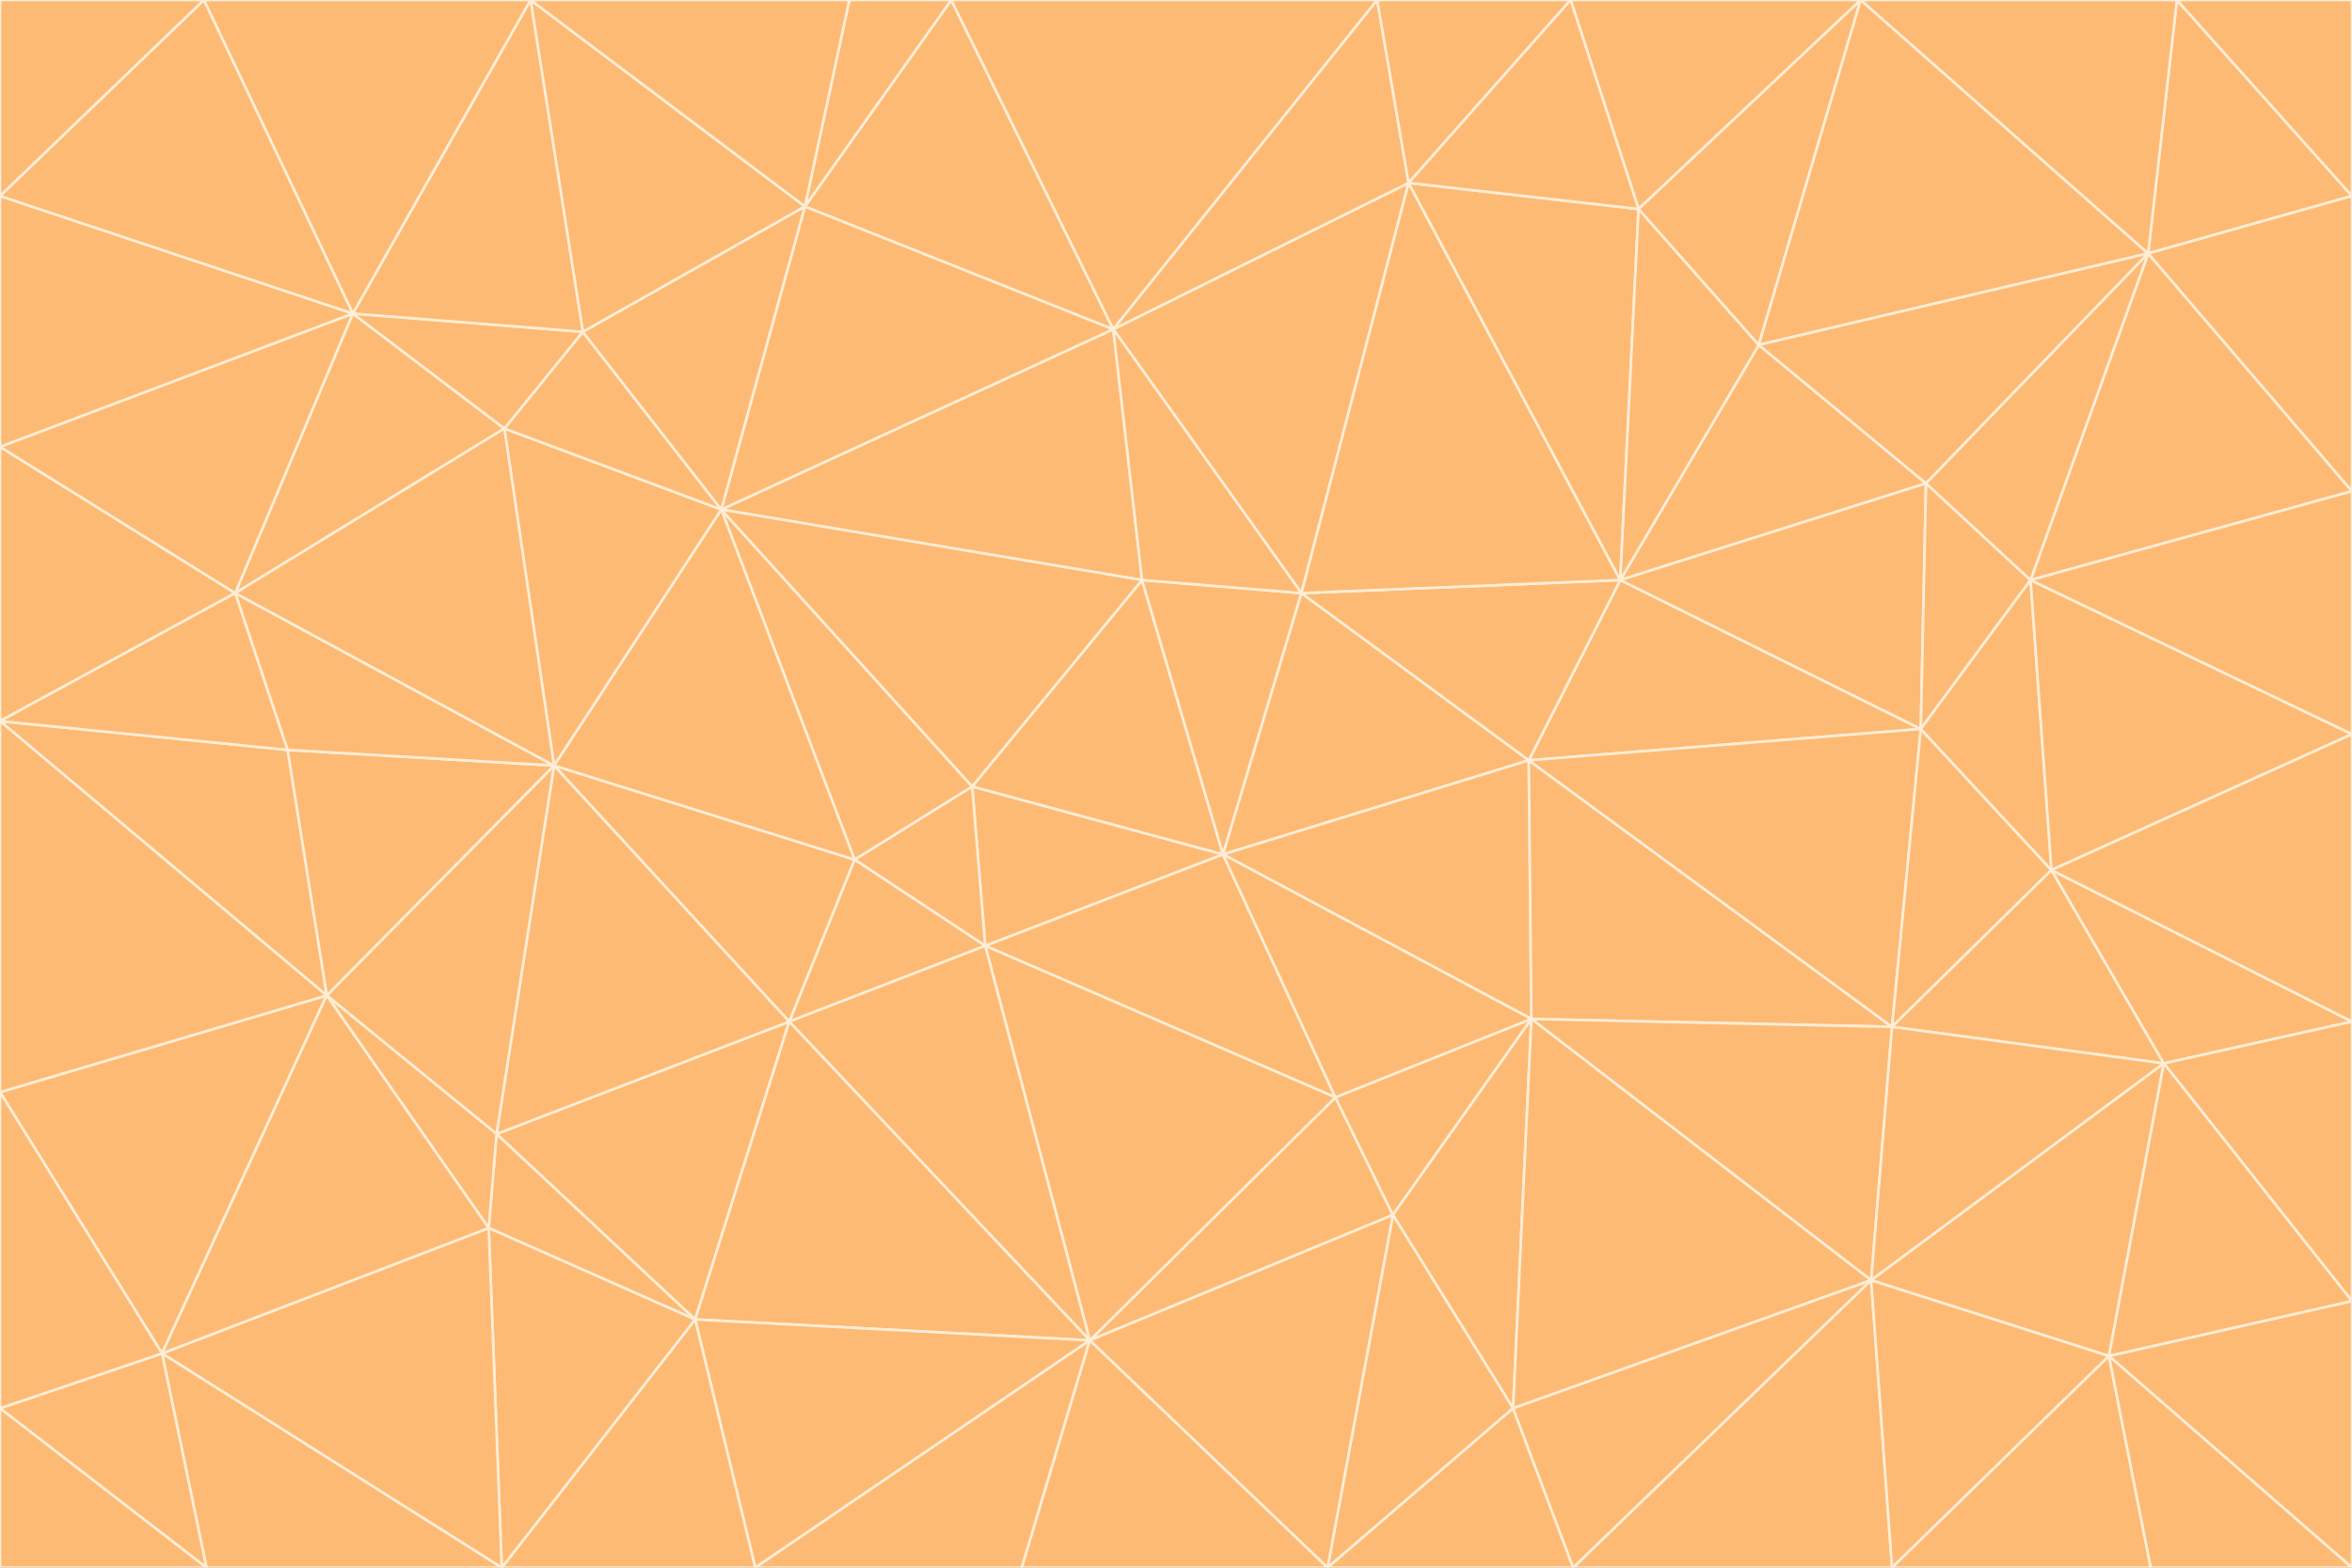 <svg id="visual" viewBox="0 0 900 600" width="900" height="600" xmlns="http://www.w3.org/2000/svg" xmlns:xlink="http://www.w3.org/1999/xlink" version="1.1"><rect x="0" y="0" width="900" height="600" fill="#333333" stroke="none"/><g stroke-width="1" stroke-linejoin="bevel"><path d="M468 327L372 301L377 362Z" fill="#fdba74" stroke="#ffedd5"></path><path d="M372 301L327 329L377 362Z" fill="#fdba74" stroke="#ffedd5"></path><path d="M468 327L437 222L372 301Z" fill="#fdba74" stroke="#ffedd5"></path><path d="M372 301L276 195L327 329Z" fill="#fdba74" stroke="#ffedd5"></path><path d="M468 327L498 227L437 222Z" fill="#fdba74" stroke="#ffedd5"></path><path d="M327 329L302 391L377 362Z" fill="#fdba74" stroke="#ffedd5"></path><path d="M377 362L511 420L468 327Z" fill="#fdba74" stroke="#ffedd5"></path><path d="M533 465L511 420L417 513Z" fill="#fdba74" stroke="#ffedd5"></path><path d="M468 327L585 291L498 227Z" fill="#fdba74" stroke="#ffedd5"></path><path d="M586 390L585 291L468 327Z" fill="#fdba74" stroke="#ffedd5"></path><path d="M417 513L511 420L377 362Z" fill="#fdba74" stroke="#ffedd5"></path><path d="M511 420L586 390L468 327Z" fill="#fdba74" stroke="#ffedd5"></path><path d="M533 465L586 390L511 420Z" fill="#fdba74" stroke="#ffedd5"></path><path d="M302 391L417 513L377 362Z" fill="#fdba74" stroke="#ffedd5"></path><path d="M426 126L276 195L437 222Z" fill="#fdba74" stroke="#ffedd5"></path><path d="M437 222L276 195L372 301Z" fill="#fdba74" stroke="#ffedd5"></path><path d="M327 329L212 293L302 391Z" fill="#fdba74" stroke="#ffedd5"></path><path d="M539 70L426 126L498 227Z" fill="#fdba74" stroke="#ffedd5"></path><path d="M498 227L426 126L437 222Z" fill="#fdba74" stroke="#ffedd5"></path><path d="M276 195L212 293L327 329Z" fill="#fdba74" stroke="#ffedd5"></path><path d="M735 279L620 222L585 291Z" fill="#fdba74" stroke="#ffedd5"></path><path d="M585 291L620 222L498 227Z" fill="#fdba74" stroke="#ffedd5"></path><path d="M190 434L266 505L302 391Z" fill="#fdba74" stroke="#ffedd5"></path><path d="M302 391L266 505L417 513Z" fill="#fdba74" stroke="#ffedd5"></path><path d="M212 293L190 434L302 391Z" fill="#fdba74" stroke="#ffedd5"></path><path d="M533 465L579 539L586 390Z" fill="#fdba74" stroke="#ffedd5"></path><path d="M586 390L724 393L585 291Z" fill="#fdba74" stroke="#ffedd5"></path><path d="M508 600L579 539L533 465Z" fill="#fdba74" stroke="#ffedd5"></path><path d="M508 600L533 465L417 513Z" fill="#fdba74" stroke="#ffedd5"></path><path d="M190 434L187 470L266 505Z" fill="#fdba74" stroke="#ffedd5"></path><path d="M426 126L308 79L276 195Z" fill="#fdba74" stroke="#ffedd5"></path><path d="M276 195L193 164L212 293Z" fill="#fdba74" stroke="#ffedd5"></path><path d="M289 600L417 513L266 505Z" fill="#fdba74" stroke="#ffedd5"></path><path d="M289 600L391 600L417 513Z" fill="#fdba74" stroke="#ffedd5"></path><path d="M223 127L193 164L276 195Z" fill="#fdba74" stroke="#ffedd5"></path><path d="M212 293L125 381L190 434Z" fill="#fdba74" stroke="#ffedd5"></path><path d="M190 434L125 381L187 470Z" fill="#fdba74" stroke="#ffedd5"></path><path d="M308 79L223 127L276 195Z" fill="#fdba74" stroke="#ffedd5"></path><path d="M620 222L539 70L498 227Z" fill="#fdba74" stroke="#ffedd5"></path><path d="M426 126L364 0L308 79Z" fill="#fdba74" stroke="#ffedd5"></path><path d="M391 600L508 600L417 513Z" fill="#fdba74" stroke="#ffedd5"></path><path d="M110 287L125 381L212 293Z" fill="#fdba74" stroke="#ffedd5"></path><path d="M192 600L289 600L266 505Z" fill="#fdba74" stroke="#ffedd5"></path><path d="M90 227L110 287L212 293Z" fill="#fdba74" stroke="#ffedd5"></path><path d="M716 490L724 393L586 390Z" fill="#fdba74" stroke="#ffedd5"></path><path d="M620 222L627 80L539 70Z" fill="#fdba74" stroke="#ffedd5"></path><path d="M724 393L735 279L585 291Z" fill="#fdba74" stroke="#ffedd5"></path><path d="M737 185L673 132L620 222Z" fill="#fdba74" stroke="#ffedd5"></path><path d="M673 132L627 80L620 222Z" fill="#fdba74" stroke="#ffedd5"></path><path d="M508 600L602 600L579 539Z" fill="#fdba74" stroke="#ffedd5"></path><path d="M579 539L716 490L586 390Z" fill="#fdba74" stroke="#ffedd5"></path><path d="M527 0L364 0L426 126Z" fill="#fdba74" stroke="#ffedd5"></path><path d="M308 79L203 0L223 127Z" fill="#fdba74" stroke="#ffedd5"></path><path d="M527 0L426 126L539 70Z" fill="#fdba74" stroke="#ffedd5"></path><path d="M364 0L325 0L308 79Z" fill="#fdba74" stroke="#ffedd5"></path><path d="M135 120L90 227L193 164Z" fill="#fdba74" stroke="#ffedd5"></path><path d="M602 600L716 490L579 539Z" fill="#fdba74" stroke="#ffedd5"></path><path d="M724 393L785 333L735 279Z" fill="#fdba74" stroke="#ffedd5"></path><path d="M135 120L193 164L223 127Z" fill="#fdba74" stroke="#ffedd5"></path><path d="M193 164L90 227L212 293Z" fill="#fdba74" stroke="#ffedd5"></path><path d="M0 418L62 518L125 381Z" fill="#fdba74" stroke="#ffedd5"></path><path d="M601 0L527 0L539 70Z" fill="#fdba74" stroke="#ffedd5"></path><path d="M203 0L135 120L223 127Z" fill="#fdba74" stroke="#ffedd5"></path><path d="M712 0L601 0L627 80Z" fill="#fdba74" stroke="#ffedd5"></path><path d="M735 279L737 185L620 222Z" fill="#fdba74" stroke="#ffedd5"></path><path d="M187 470L192 600L266 505Z" fill="#fdba74" stroke="#ffedd5"></path><path d="M62 518L192 600L187 470Z" fill="#fdba74" stroke="#ffedd5"></path><path d="M828 407L785 333L724 393Z" fill="#fdba74" stroke="#ffedd5"></path><path d="M735 279L777 222L737 185Z" fill="#fdba74" stroke="#ffedd5"></path><path d="M785 333L777 222L735 279Z" fill="#fdba74" stroke="#ffedd5"></path><path d="M712 0L627 80L673 132Z" fill="#fdba74" stroke="#ffedd5"></path><path d="M712 0L673 132L822 97Z" fill="#fdba74" stroke="#ffedd5"></path><path d="M627 80L601 0L539 70Z" fill="#fdba74" stroke="#ffedd5"></path><path d="M325 0L203 0L308 79Z" fill="#fdba74" stroke="#ffedd5"></path><path d="M0 276L125 381L110 287Z" fill="#fdba74" stroke="#ffedd5"></path><path d="M125 381L62 518L187 470Z" fill="#fdba74" stroke="#ffedd5"></path><path d="M602 600L724 600L716 490Z" fill="#fdba74" stroke="#ffedd5"></path><path d="M716 490L828 407L724 393Z" fill="#fdba74" stroke="#ffedd5"></path><path d="M807 519L828 407L716 490Z" fill="#fdba74" stroke="#ffedd5"></path><path d="M785 333L900 281L777 222Z" fill="#fdba74" stroke="#ffedd5"></path><path d="M0 171L0 276L90 227Z" fill="#fdba74" stroke="#ffedd5"></path><path d="M90 227L0 276L110 287Z" fill="#fdba74" stroke="#ffedd5"></path><path d="M0 171L90 227L135 120Z" fill="#fdba74" stroke="#ffedd5"></path><path d="M0 276L0 418L125 381Z" fill="#fdba74" stroke="#ffedd5"></path><path d="M62 518L79 600L192 600Z" fill="#fdba74" stroke="#ffedd5"></path><path d="M0 539L79 600L62 518Z" fill="#fdba74" stroke="#ffedd5"></path><path d="M724 600L807 519L716 490Z" fill="#fdba74" stroke="#ffedd5"></path><path d="M822 97L673 132L737 185Z" fill="#fdba74" stroke="#ffedd5"></path><path d="M0 75L0 171L135 120Z" fill="#fdba74" stroke="#ffedd5"></path><path d="M0 418L0 539L62 518Z" fill="#fdba74" stroke="#ffedd5"></path><path d="M900 188L822 97L777 222Z" fill="#fdba74" stroke="#ffedd5"></path><path d="M777 222L822 97L737 185Z" fill="#fdba74" stroke="#ffedd5"></path><path d="M203 0L78 0L135 120Z" fill="#fdba74" stroke="#ffedd5"></path><path d="M900 391L785 333L828 407Z" fill="#fdba74" stroke="#ffedd5"></path><path d="M900 391L900 281L785 333Z" fill="#fdba74" stroke="#ffedd5"></path><path d="M78 0L0 75L135 120Z" fill="#fdba74" stroke="#ffedd5"></path><path d="M900 498L900 391L828 407Z" fill="#fdba74" stroke="#ffedd5"></path><path d="M724 600L823 600L807 519Z" fill="#fdba74" stroke="#ffedd5"></path><path d="M807 519L900 498L828 407Z" fill="#fdba74" stroke="#ffedd5"></path><path d="M0 539L0 600L79 600Z" fill="#fdba74" stroke="#ffedd5"></path><path d="M900 281L900 188L777 222Z" fill="#fdba74" stroke="#ffedd5"></path><path d="M900 600L900 498L807 519Z" fill="#fdba74" stroke="#ffedd5"></path><path d="M78 0L0 0L0 75Z" fill="#fdba74" stroke="#ffedd5"></path><path d="M900 75L833 0L822 97Z" fill="#fdba74" stroke="#ffedd5"></path><path d="M822 97L833 0L712 0Z" fill="#fdba74" stroke="#ffedd5"></path><path d="M900 188L900 75L822 97Z" fill="#fdba74" stroke="#ffedd5"></path><path d="M823 600L900 600L807 519Z" fill="#fdba74" stroke="#ffedd5"></path><path d="M900 75L900 0L833 0Z" fill="#fdba74" stroke="#ffedd5"></path></g></svg>